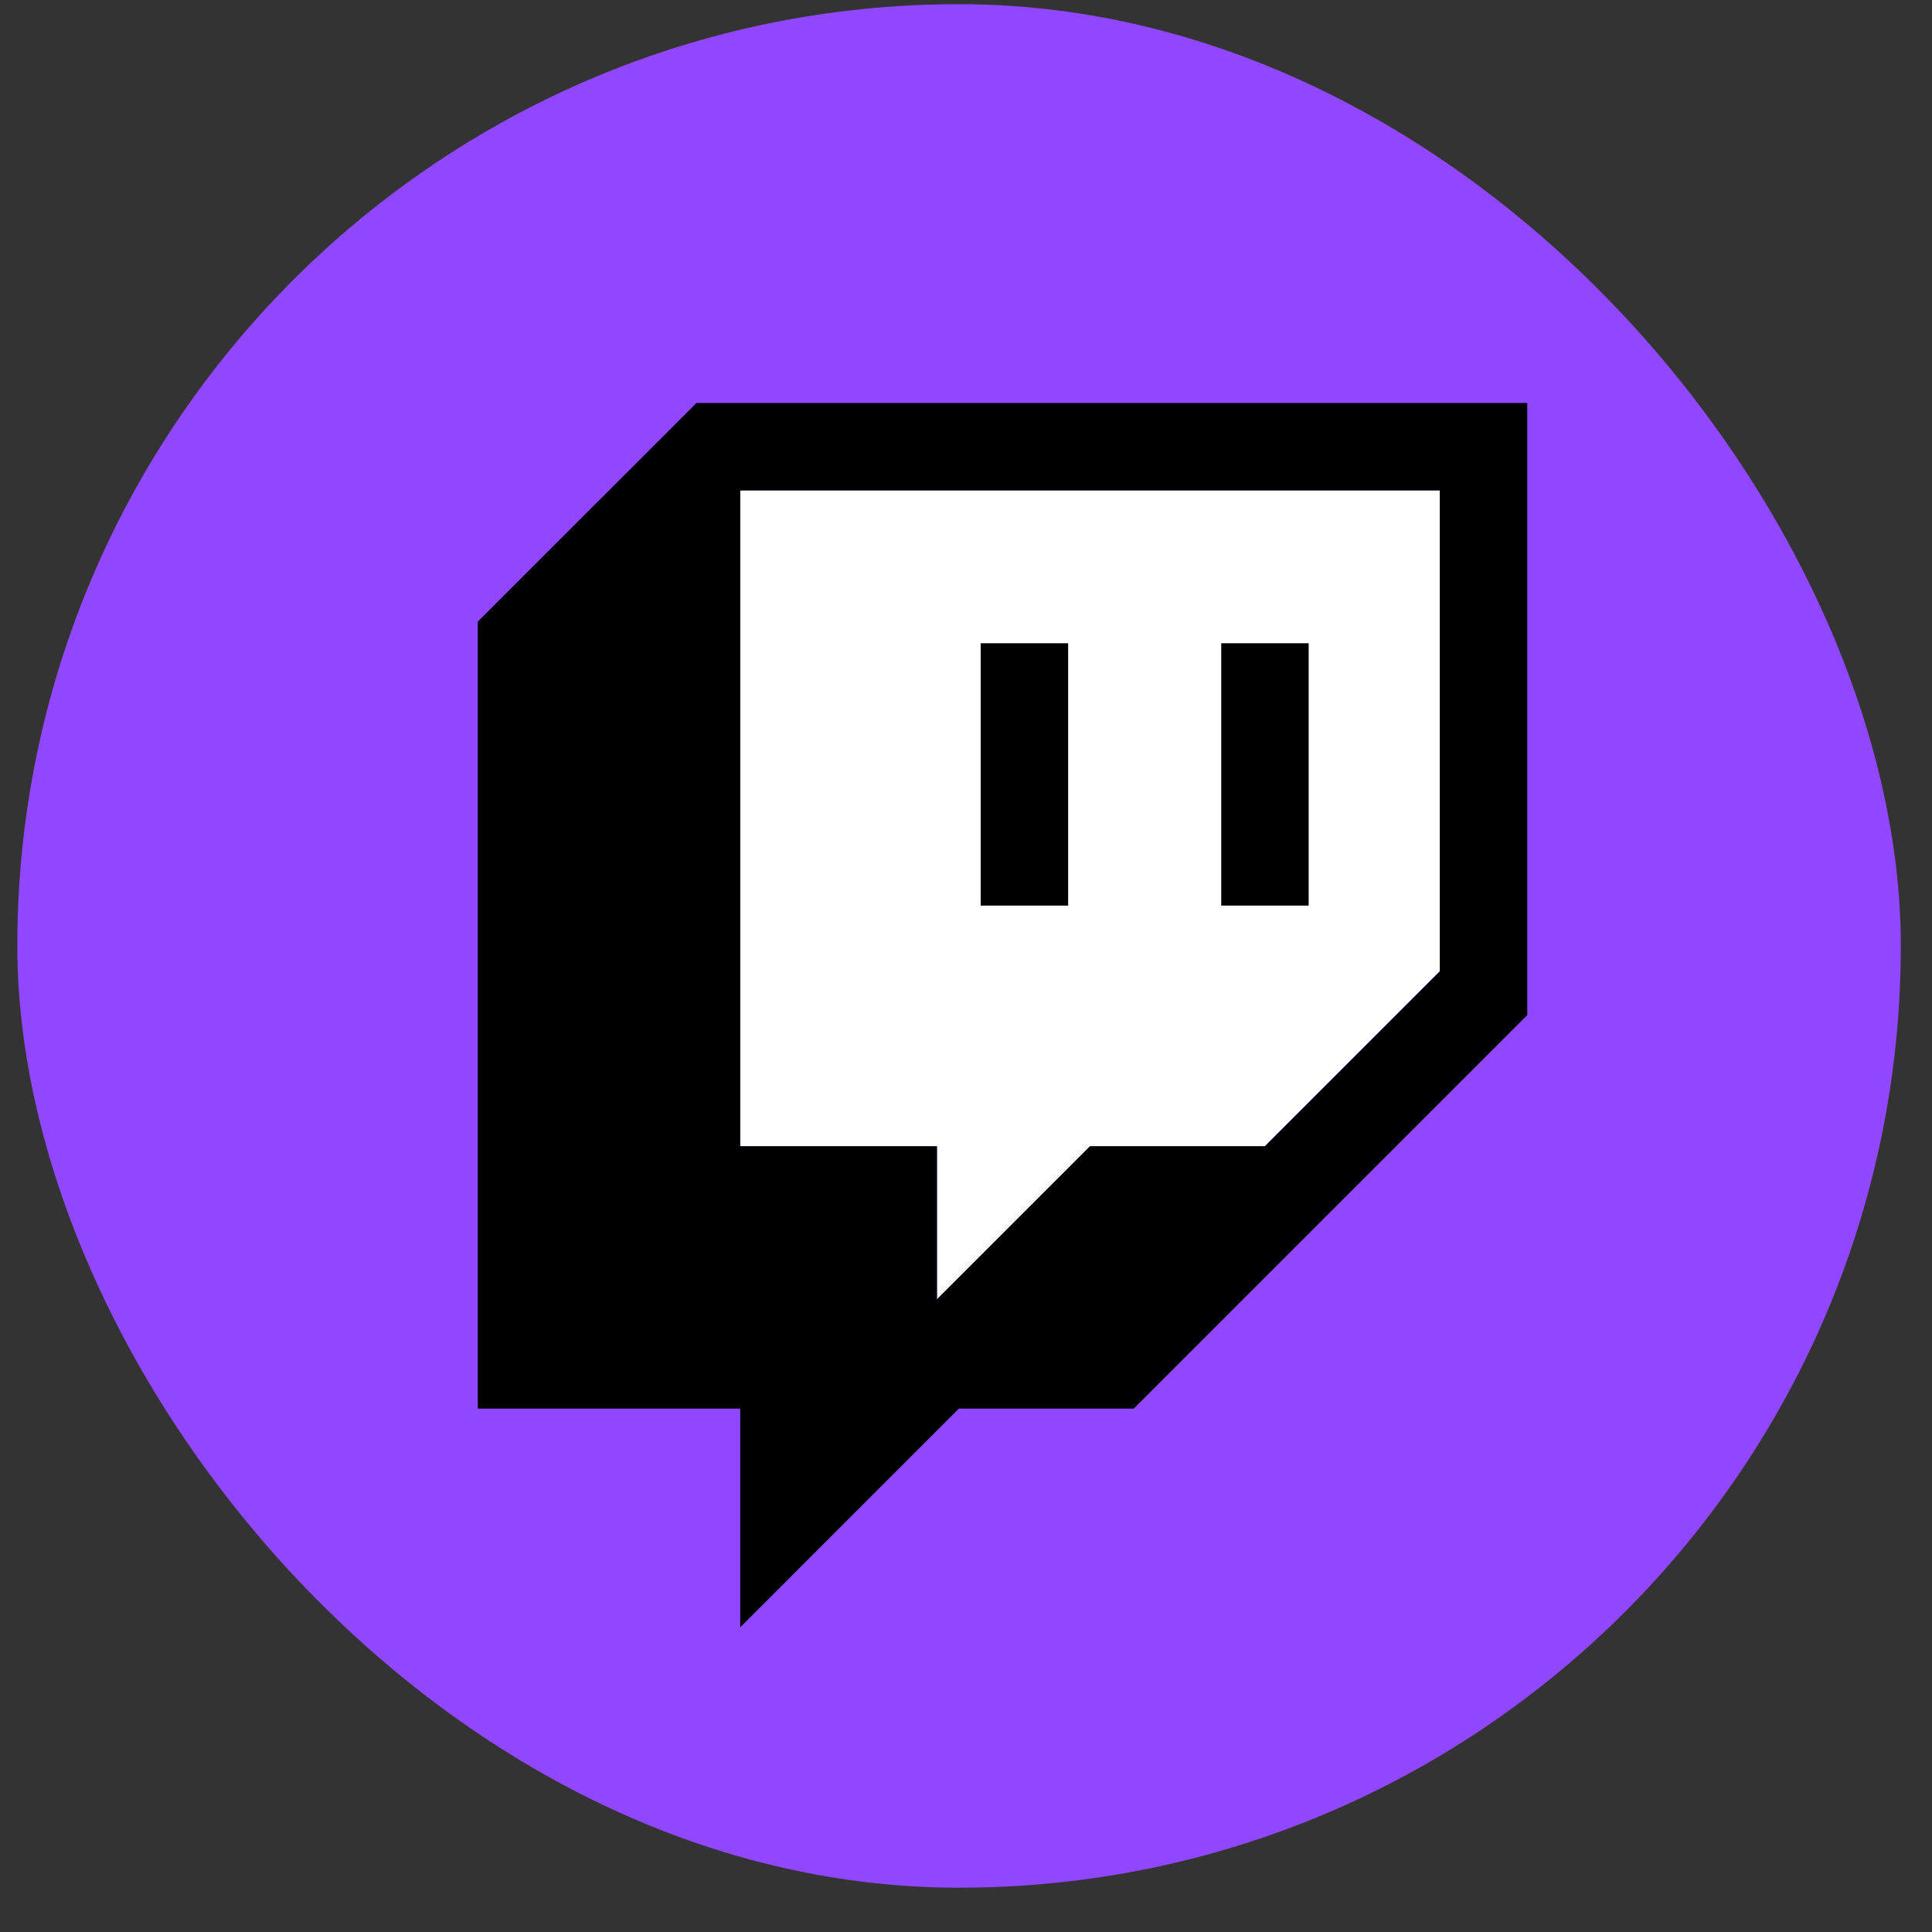 <svg width="38" height="38" viewBox="0 0 38 38" fill="none" xmlns="http://www.w3.org/2000/svg">
<rect x="0" y="0" width="38" height="38" fill="#333333" stroke="none"/>
<rect x="0.34" y="0.082" width="37.047" height="37.047" rx="18.524" fill="#9146FF"/>
<path d="M28.319 19.105L24.879 22.545H21.439L18.429 25.555V22.545H14.559V9.645H28.319V19.105Z" fill="white"/>
<path d="M13.699 7.926L9.398 12.226V27.706H14.559V32.007L18.859 27.706H22.299L30.039 19.966V7.926H13.699ZM28.319 19.106L24.879 22.546H21.439L18.429 25.556V22.546H14.559V9.646H28.319V19.106Z" fill="black"/>
<path d="M25.74 12.652H24.02V17.812H25.74V12.652Z" fill="black"/>
<path d="M21.009 12.652H19.289V17.812H21.009V12.652Z" fill="black"/>
</svg>
